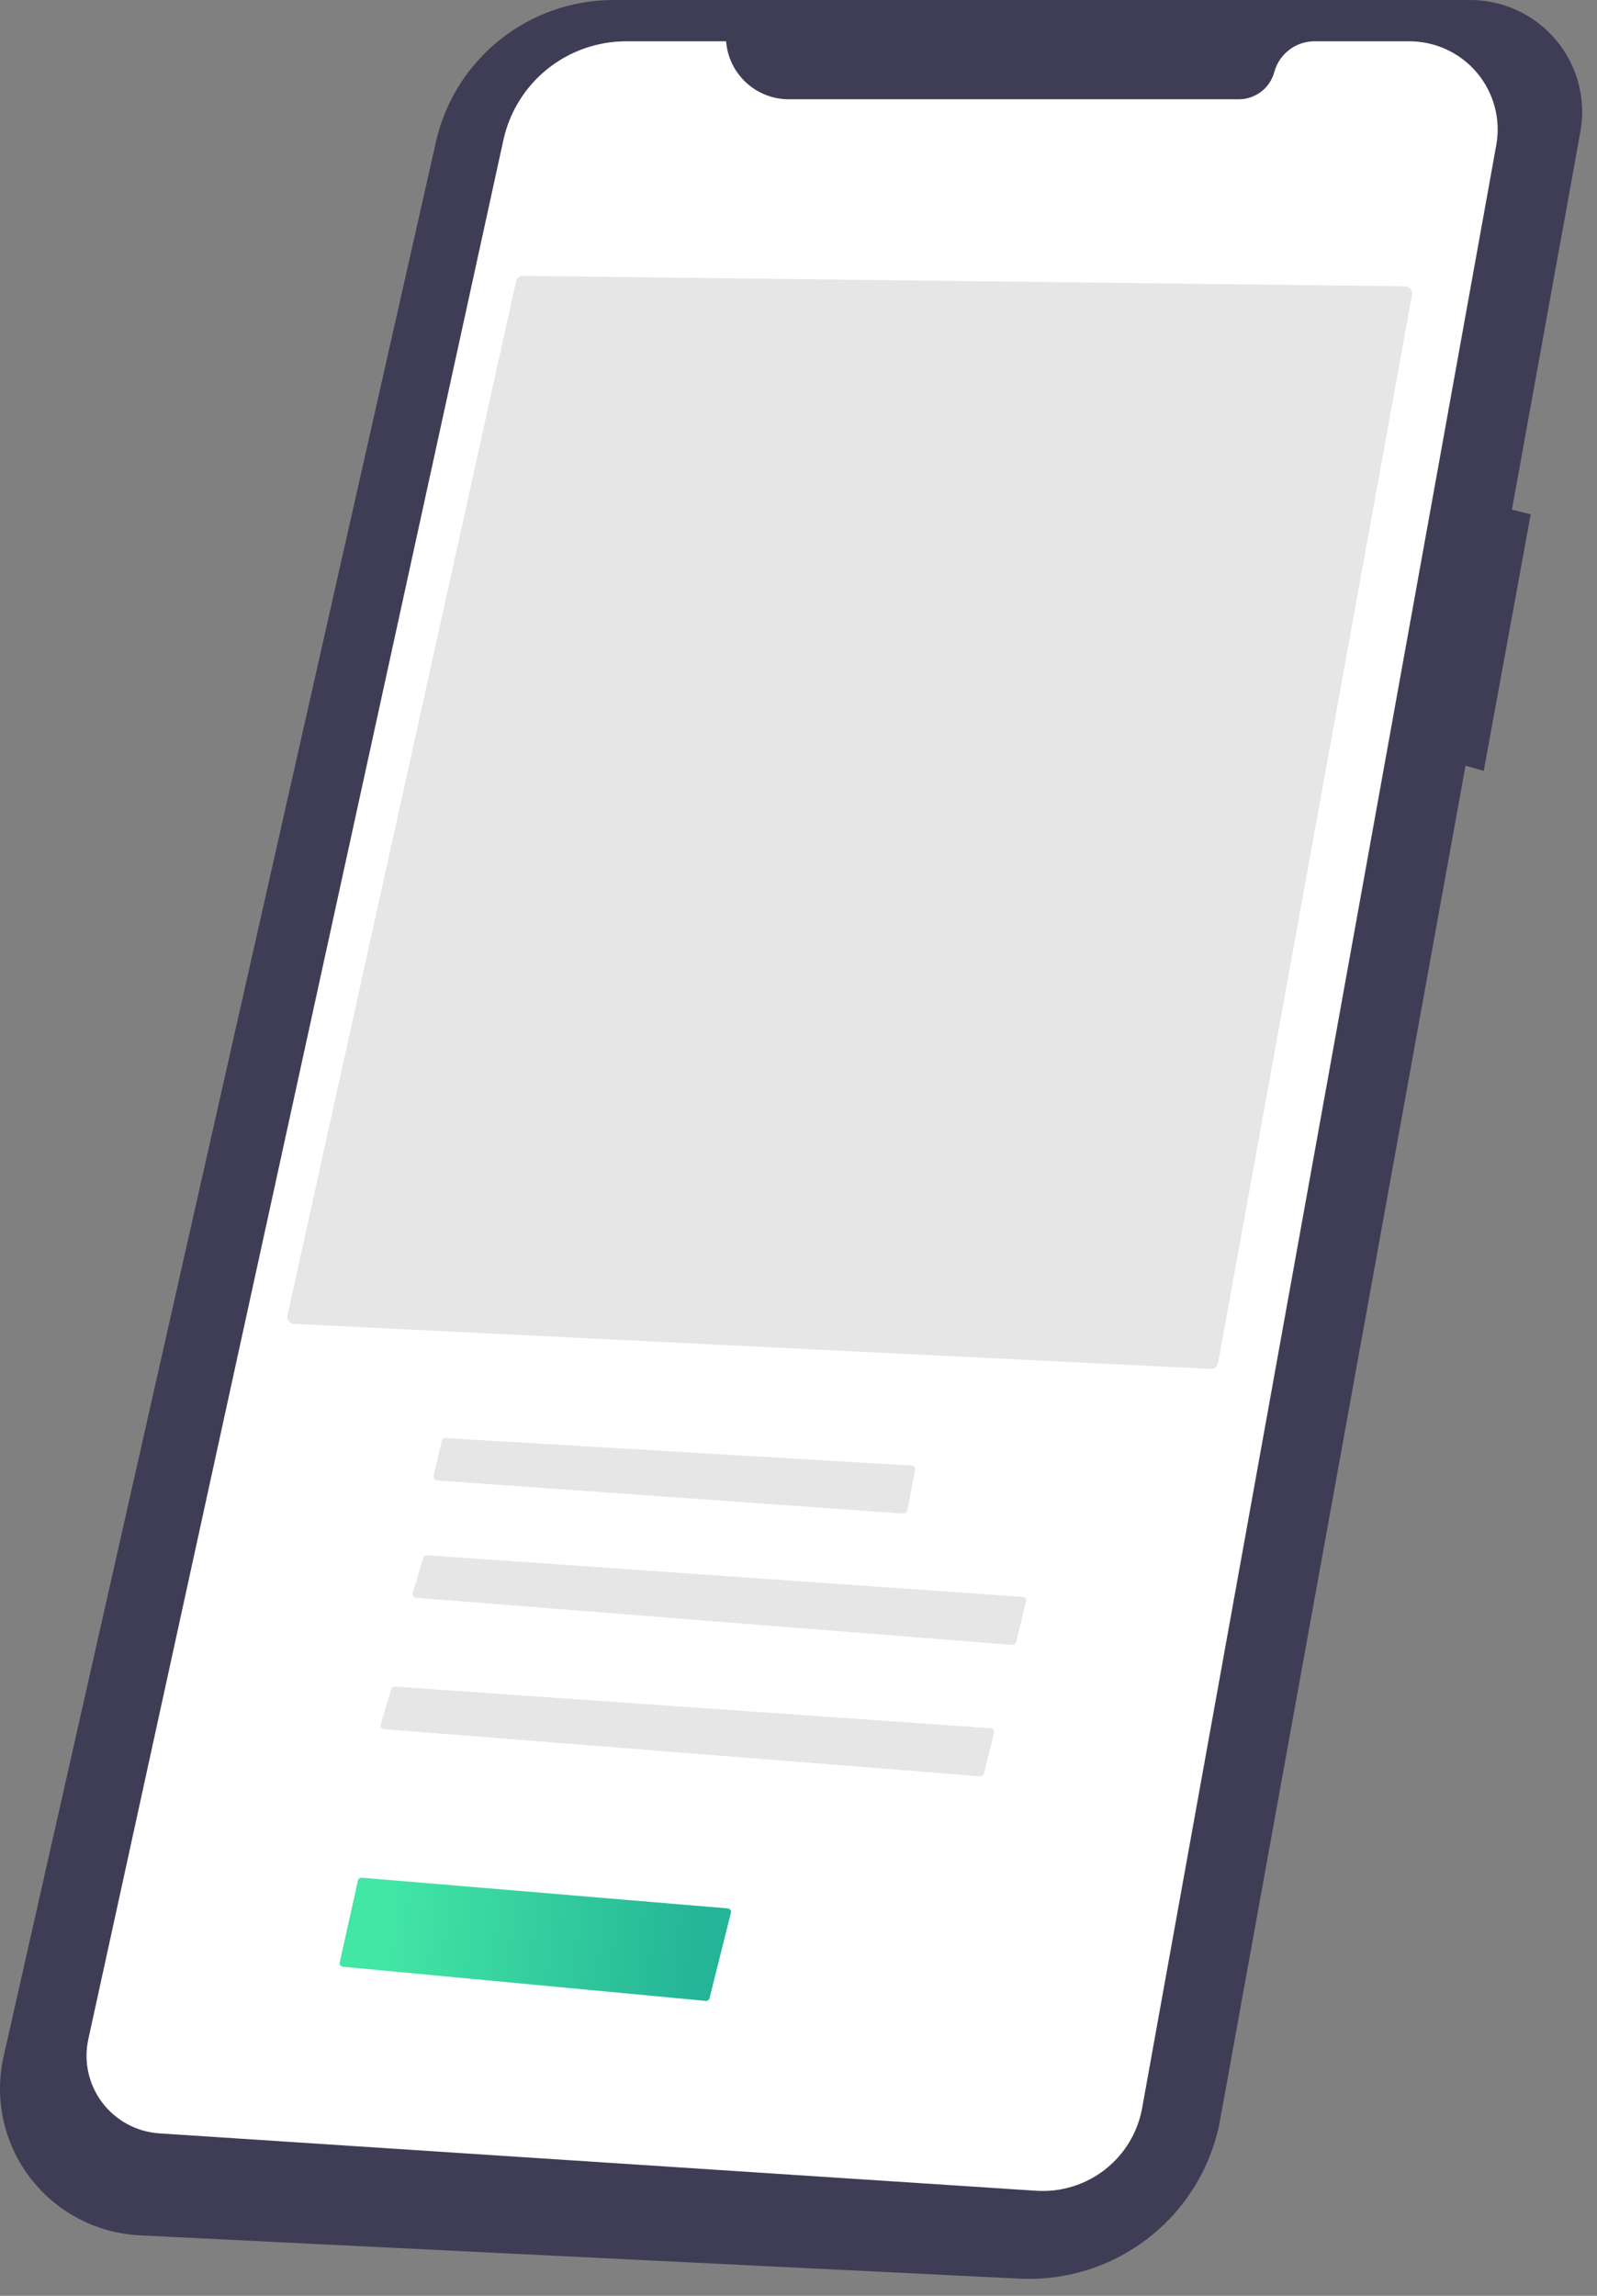 <svg width="48" height="69" viewBox="0 0 48 69" fill="none" xmlns="http://www.w3.org/2000/svg">
<rect x="0" y="0" width="48" height="69" fill="#808080" stroke="none"/>
<path d="M44.159 0H18.438C17.197 0 15.993 0.422 15.024 1.196C14.054 1.97 13.377 3.05 13.104 4.258L0.108 61.806C-0.034 62.434 -0.036 63.085 0.101 63.714C0.238 64.342 0.511 64.933 0.901 65.446C1.291 65.958 1.788 66.379 2.359 66.679C2.929 66.979 3.558 67.151 4.202 67.182L30.643 68.483C32.059 68.553 33.452 68.106 34.562 67.225C35.672 66.345 36.423 65.092 36.675 63.699L44.048 23.012L44.596 23.169L46.008 15.457L45.443 15.316L47.501 3.959C47.589 3.473 47.569 2.973 47.441 2.495C47.313 2.017 47.082 1.574 46.763 1.196C46.444 0.818 46.045 0.514 45.595 0.308C45.145 0.101 44.656 -0.004 44.16 0L44.159 0Z" fill="#3F3D56"/>
<path d="M21.824 1.241H18.822C17.959 1.241 17.123 1.535 16.451 2.075C15.78 2.615 15.314 3.368 15.13 4.209L2.655 61.287C2.583 61.615 2.583 61.956 2.655 62.284C2.727 62.613 2.869 62.922 3.072 63.191C3.275 63.459 3.533 63.681 3.829 63.841C4.126 64.001 4.453 64.095 4.79 64.117L31.145 65.842C31.889 65.89 32.624 65.664 33.211 65.206C33.798 64.748 34.196 64.09 34.328 63.358L44.972 4.362C45.041 3.98 45.026 3.588 44.926 3.213C44.826 2.838 44.646 2.489 44.396 2.191C44.147 1.894 43.835 1.654 43.483 1.49C43.131 1.326 42.747 1.241 42.359 1.241H39.511C39.235 1.241 38.967 1.331 38.748 1.499C38.529 1.666 38.372 1.901 38.3 2.167C38.237 2.401 38.098 2.609 37.905 2.756C37.711 2.904 37.475 2.984 37.231 2.984H23.71C23.233 2.984 22.774 2.805 22.425 2.481C22.075 2.158 21.86 1.715 21.824 1.241Z" fill="white"/>
<path d="M36.394 41.143C36.446 41.145 36.496 41.128 36.536 41.096C36.576 41.064 36.603 41.019 36.612 40.968L42.44 8.856C42.446 8.826 42.445 8.794 42.437 8.764C42.429 8.734 42.415 8.706 42.396 8.682C42.376 8.658 42.352 8.639 42.324 8.625C42.297 8.612 42.266 8.605 42.235 8.604L15.719 8.291H15.716C15.668 8.292 15.621 8.309 15.584 8.339C15.547 8.369 15.521 8.411 15.51 8.458L8.64 39.528C8.633 39.558 8.633 39.59 8.639 39.62C8.646 39.651 8.659 39.679 8.678 39.704C8.696 39.729 8.72 39.749 8.747 39.763C8.774 39.778 8.804 39.786 8.835 39.788L36.394 41.143Z" fill="#E6E6E6"/>
<path d="M13.383 43.218C13.358 43.218 13.335 43.227 13.316 43.242C13.297 43.257 13.284 43.278 13.279 43.301L13.03 44.363C13.027 44.379 13.027 44.394 13.03 44.409C13.033 44.424 13.039 44.438 13.048 44.451C13.057 44.463 13.069 44.474 13.083 44.481C13.096 44.489 13.111 44.493 13.127 44.494L27.155 45.489C27.181 45.491 27.206 45.483 27.227 45.468C27.248 45.452 27.262 45.429 27.267 45.403L27.506 44.174C27.509 44.159 27.509 44.144 27.505 44.129C27.501 44.114 27.495 44.1 27.485 44.089C27.476 44.076 27.464 44.067 27.451 44.059C27.437 44.052 27.423 44.048 27.407 44.047L13.389 43.219L13.383 43.218Z" fill="#E6E6E6"/>
<path d="M30.426 49.437C30.452 49.439 30.477 49.432 30.497 49.417C30.518 49.403 30.533 49.381 30.539 49.356L30.843 48.125C30.846 48.109 30.847 48.094 30.844 48.078C30.841 48.063 30.834 48.049 30.825 48.036C30.816 48.024 30.804 48.013 30.791 48.006C30.777 47.998 30.762 47.994 30.747 47.993L12.832 46.742C12.807 46.74 12.783 46.746 12.763 46.76C12.743 46.774 12.729 46.794 12.722 46.818L12.406 47.882C12.401 47.898 12.4 47.914 12.403 47.929C12.405 47.945 12.411 47.96 12.42 47.973C12.429 47.986 12.441 47.997 12.455 48.005C12.469 48.013 12.484 48.018 12.5 48.019L30.426 49.437Z" fill="#E6E6E6"/>
<path d="M29.464 53.385C29.489 53.387 29.514 53.38 29.535 53.365C29.555 53.351 29.57 53.329 29.576 53.304L29.88 52.073C29.884 52.057 29.884 52.042 29.881 52.026C29.878 52.011 29.872 51.997 29.863 51.984C29.854 51.972 29.842 51.961 29.828 51.954C29.815 51.946 29.8 51.942 29.784 51.941L11.869 50.69C11.845 50.688 11.821 50.694 11.801 50.708C11.781 50.722 11.766 50.742 11.759 50.766L11.444 51.83C11.439 51.846 11.438 51.862 11.44 51.877C11.443 51.893 11.449 51.908 11.458 51.921C11.467 51.934 11.479 51.945 11.492 51.953C11.506 51.961 11.521 51.966 11.537 51.967L29.464 53.385Z" fill="#E6E6E6"/>
<path d="M21.212 60.136C21.238 60.139 21.263 60.132 21.284 60.117C21.305 60.102 21.32 60.08 21.326 60.055L21.968 57.489C21.972 57.474 21.973 57.458 21.97 57.443C21.967 57.428 21.961 57.413 21.952 57.401C21.943 57.388 21.931 57.378 21.918 57.37C21.904 57.362 21.889 57.358 21.874 57.356L10.872 56.433C10.847 56.431 10.821 56.438 10.8 56.454C10.78 56.469 10.765 56.491 10.759 56.516L10.211 58.979C10.207 58.994 10.207 59.009 10.21 59.024C10.214 59.039 10.22 59.053 10.229 59.065C10.238 59.077 10.249 59.088 10.262 59.095C10.275 59.103 10.29 59.107 10.305 59.109L21.212 60.136Z" fill="url(#paint0_linear_7_17)"/>
<defs>
<linearGradient id="paint0_linear_7_17" x1="21.069" y1="59.114" x2="11.588" y2="58.295" gradientUnits="userSpaceOnUse">
<stop stop-color="#24B497"/>
<stop offset="1" stop-color="#42E6A5"/>
</linearGradient>
</defs>
</svg>
